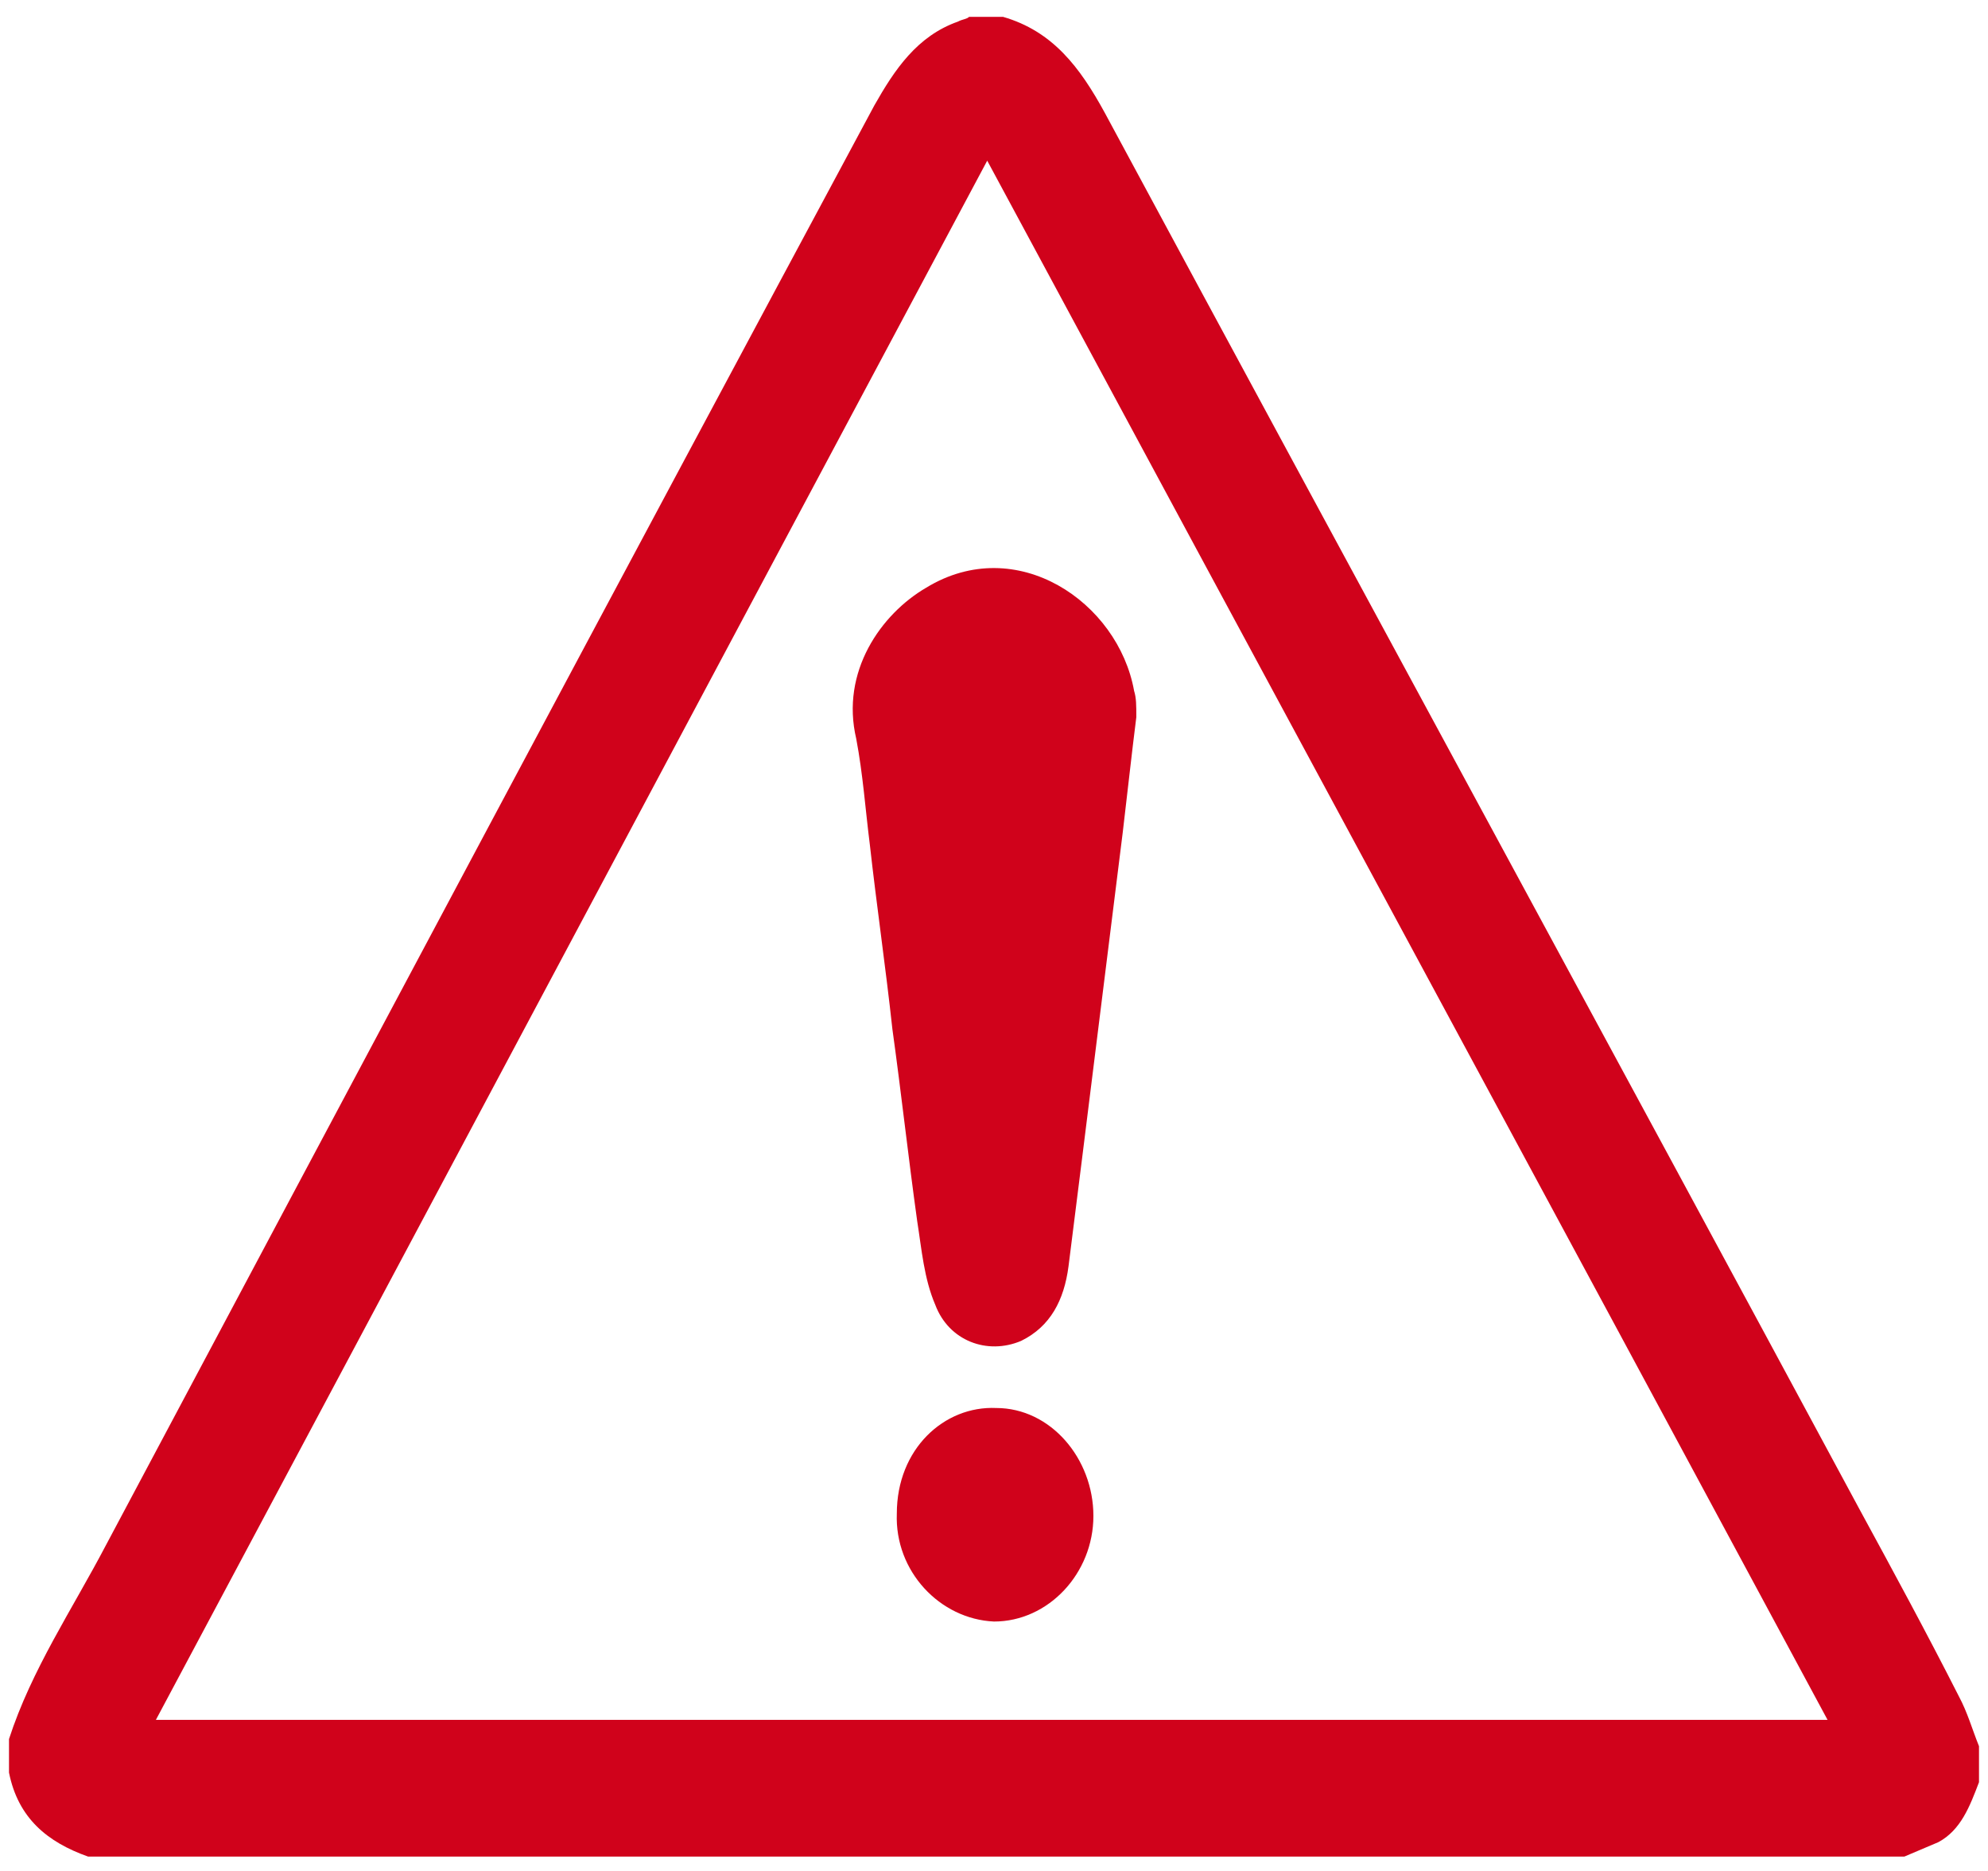 <?xml version="1.0" encoding="UTF-8"?>
<svg width="17px" height="16px" viewBox="0 0 17 16" version="1.1" xmlns="http://www.w3.org/2000/svg" xmlns:xlink="http://www.w3.org/1999/xlink">
    <!-- Generator: Sketch 59.1 (86144) - https://sketch.com -->
    <title>noun_Error_639426</title>
    <desc>Created with Sketch.</desc>
    <g id="Upload-Page-Screens" stroke="none" stroke-width="1" fill="none" fill-rule="evenodd">
        <g id="Upload-Screen---List-of-errors-and-warnings---v2" transform="translate(-122, -241)" fill="#D0021B" fill-rule="nonzero">
            <g id="Group-2" transform="translate(119, 228)">
                <g id="noun_Error_639426" transform="translate(3, 13)">
                    <g id="Group">
                        <path d="M0.077,14.872 C0.27,14.277 0.618,13.764 0.908,13.21 C3.091,9.108 5.274,5.005 7.476,0.903 C7.65,0.595 7.843,0.308 8.191,0.185 C8.23,0.164 8.268,0.164 8.287,0.144 C8.384,0.144 8.481,0.144 8.577,0.144 C9.002,0.267 9.234,0.574 9.447,0.964 C11.591,4.944 13.755,8.923 15.899,12.903 C16.189,13.436 16.478,13.969 16.749,14.503 C16.826,14.646 16.865,14.79 16.923,14.933 C16.923,15.036 16.923,15.138 16.923,15.241 C16.845,15.446 16.768,15.651 16.575,15.754 C16.478,15.795 16.382,15.836 16.285,15.877 C11.108,15.877 5.931,15.877 0.753,15.877 C0.406,15.754 0.155,15.549 0.077,15.159 C0.077,15.056 0.077,14.954 0.077,14.872 Z M15.628,14.708 C13.233,10.256 10.838,5.826 8.442,1.374 C6.066,5.826 3.709,10.256 1.333,14.708 C6.105,14.708 10.857,14.708 15.628,14.708 Z" id="Shape"></path>
                        <path d="M9.717,6.133 C9.678,6.441 9.64,6.79 9.601,7.118 C9.543,7.59 9.485,8.041 9.427,8.513 C9.369,8.985 9.311,9.436 9.253,9.908 C9.215,10.215 9.176,10.523 9.137,10.831 C9.099,11.118 8.983,11.344 8.732,11.467 C8.442,11.59 8.114,11.467 7.998,11.159 C7.901,10.933 7.882,10.687 7.843,10.441 C7.766,9.887 7.708,9.354 7.631,8.8 C7.573,8.267 7.495,7.733 7.438,7.221 C7.399,6.913 7.38,6.626 7.322,6.318 C7.186,5.744 7.534,5.251 7.92,5.026 C8.693,4.554 9.562,5.149 9.698,5.908 C9.717,5.969 9.717,6.031 9.717,6.133 Z" id="Path"></path>
                        <path d="M8.519,12.041 C8.983,12.041 9.35,12.472 9.35,12.964 C9.35,13.456 8.964,13.867 8.5,13.867 C8.036,13.846 7.65,13.436 7.669,12.944 C7.669,12.39 8.075,12.021 8.519,12.041 Z" id="Path"></path>
                    </g>
                </g>
            </g>
        </g>
    </g>
</svg>